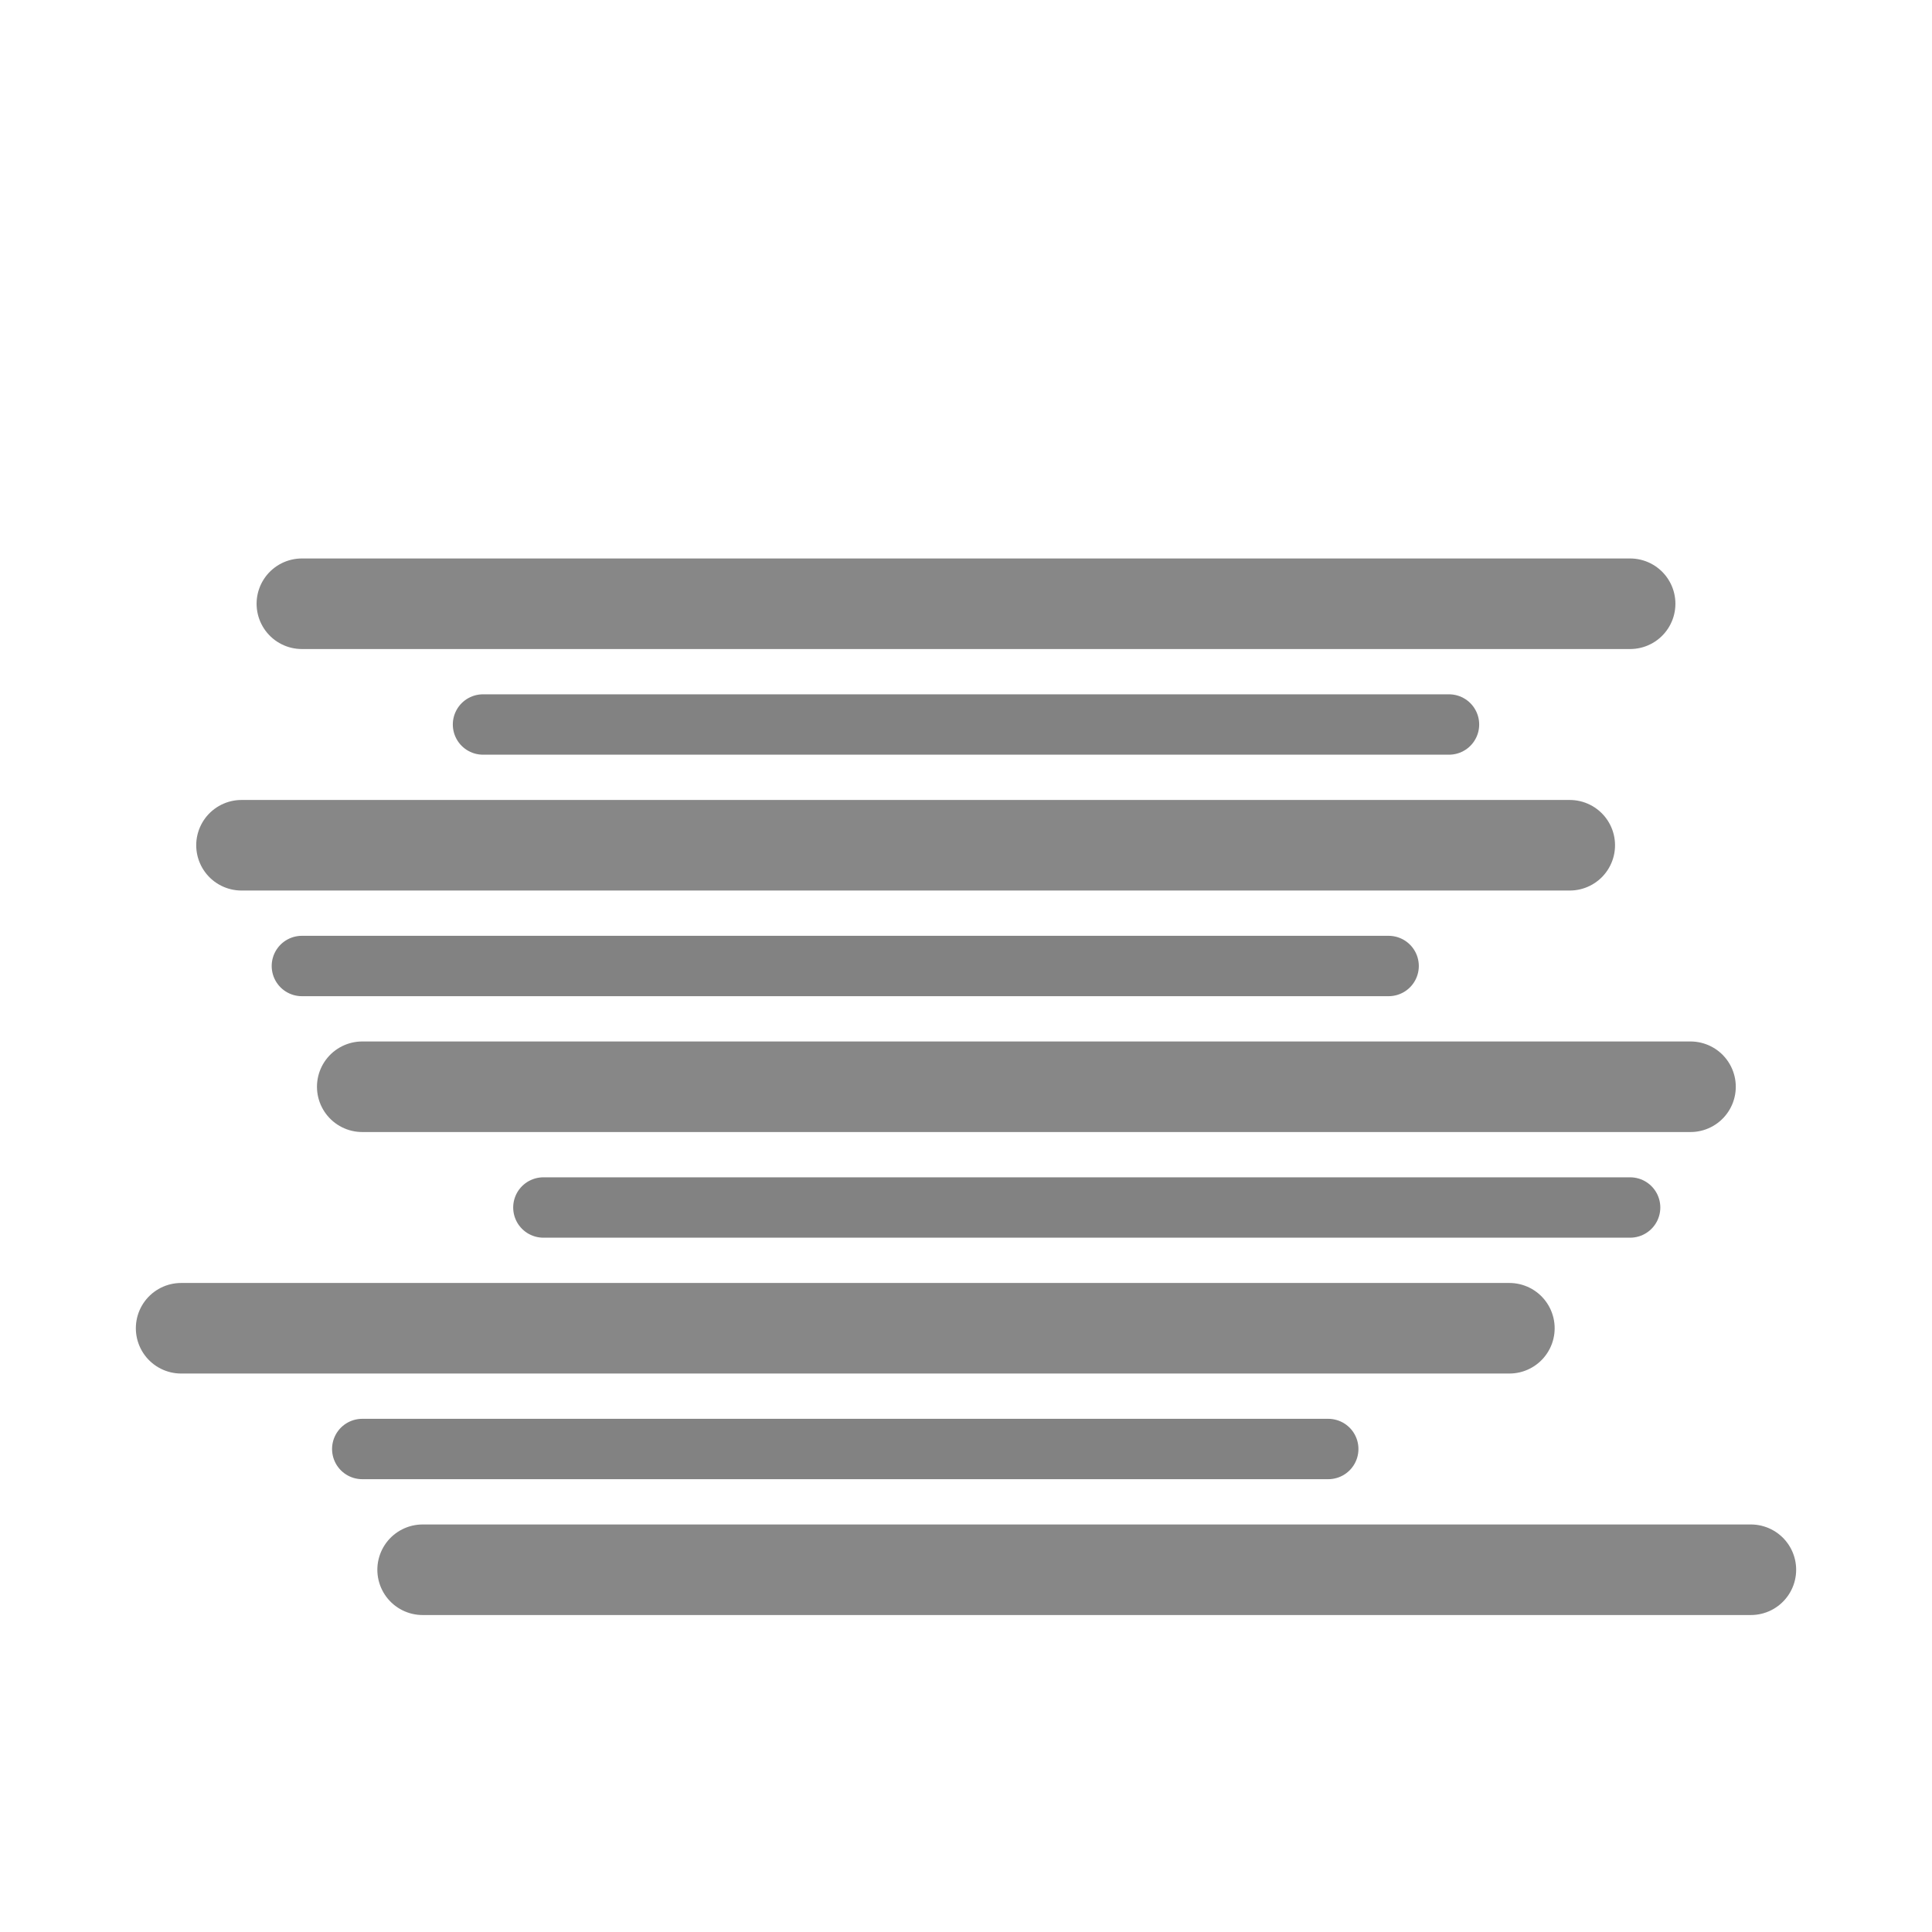<svg width="64" height="64" viewBox="0 0 64 64" fill="none" xmlns="http://www.w3.org/2000/svg">
  <!-- Mist/fog night -->
  <g stroke="#696969" stroke-width="3" stroke-linecap="round" opacity="0.8">
    <line x1="10" y1="20" x2="54" y2="20"/>
    <line x1="8" y1="28" x2="52" y2="28"/>
    <line x1="12" y1="36" x2="56" y2="36"/>
    <line x1="6" y1="44" x2="50" y2="44"/>
    <line x1="14" y1="52" x2="58" y2="52"/>
  </g>
  <g stroke="#2F2F2F" stroke-width="2" stroke-linecap="round" opacity="0.6">
    <line x1="16" y1="24" x2="48" y2="24"/>
    <line x1="10" y1="32" x2="46" y2="32"/>
    <line x1="18" y1="40" x2="54" y2="40"/>
    <line x1="12" y1="48" x2="44" y2="48"/>
  </g>
</svg>
